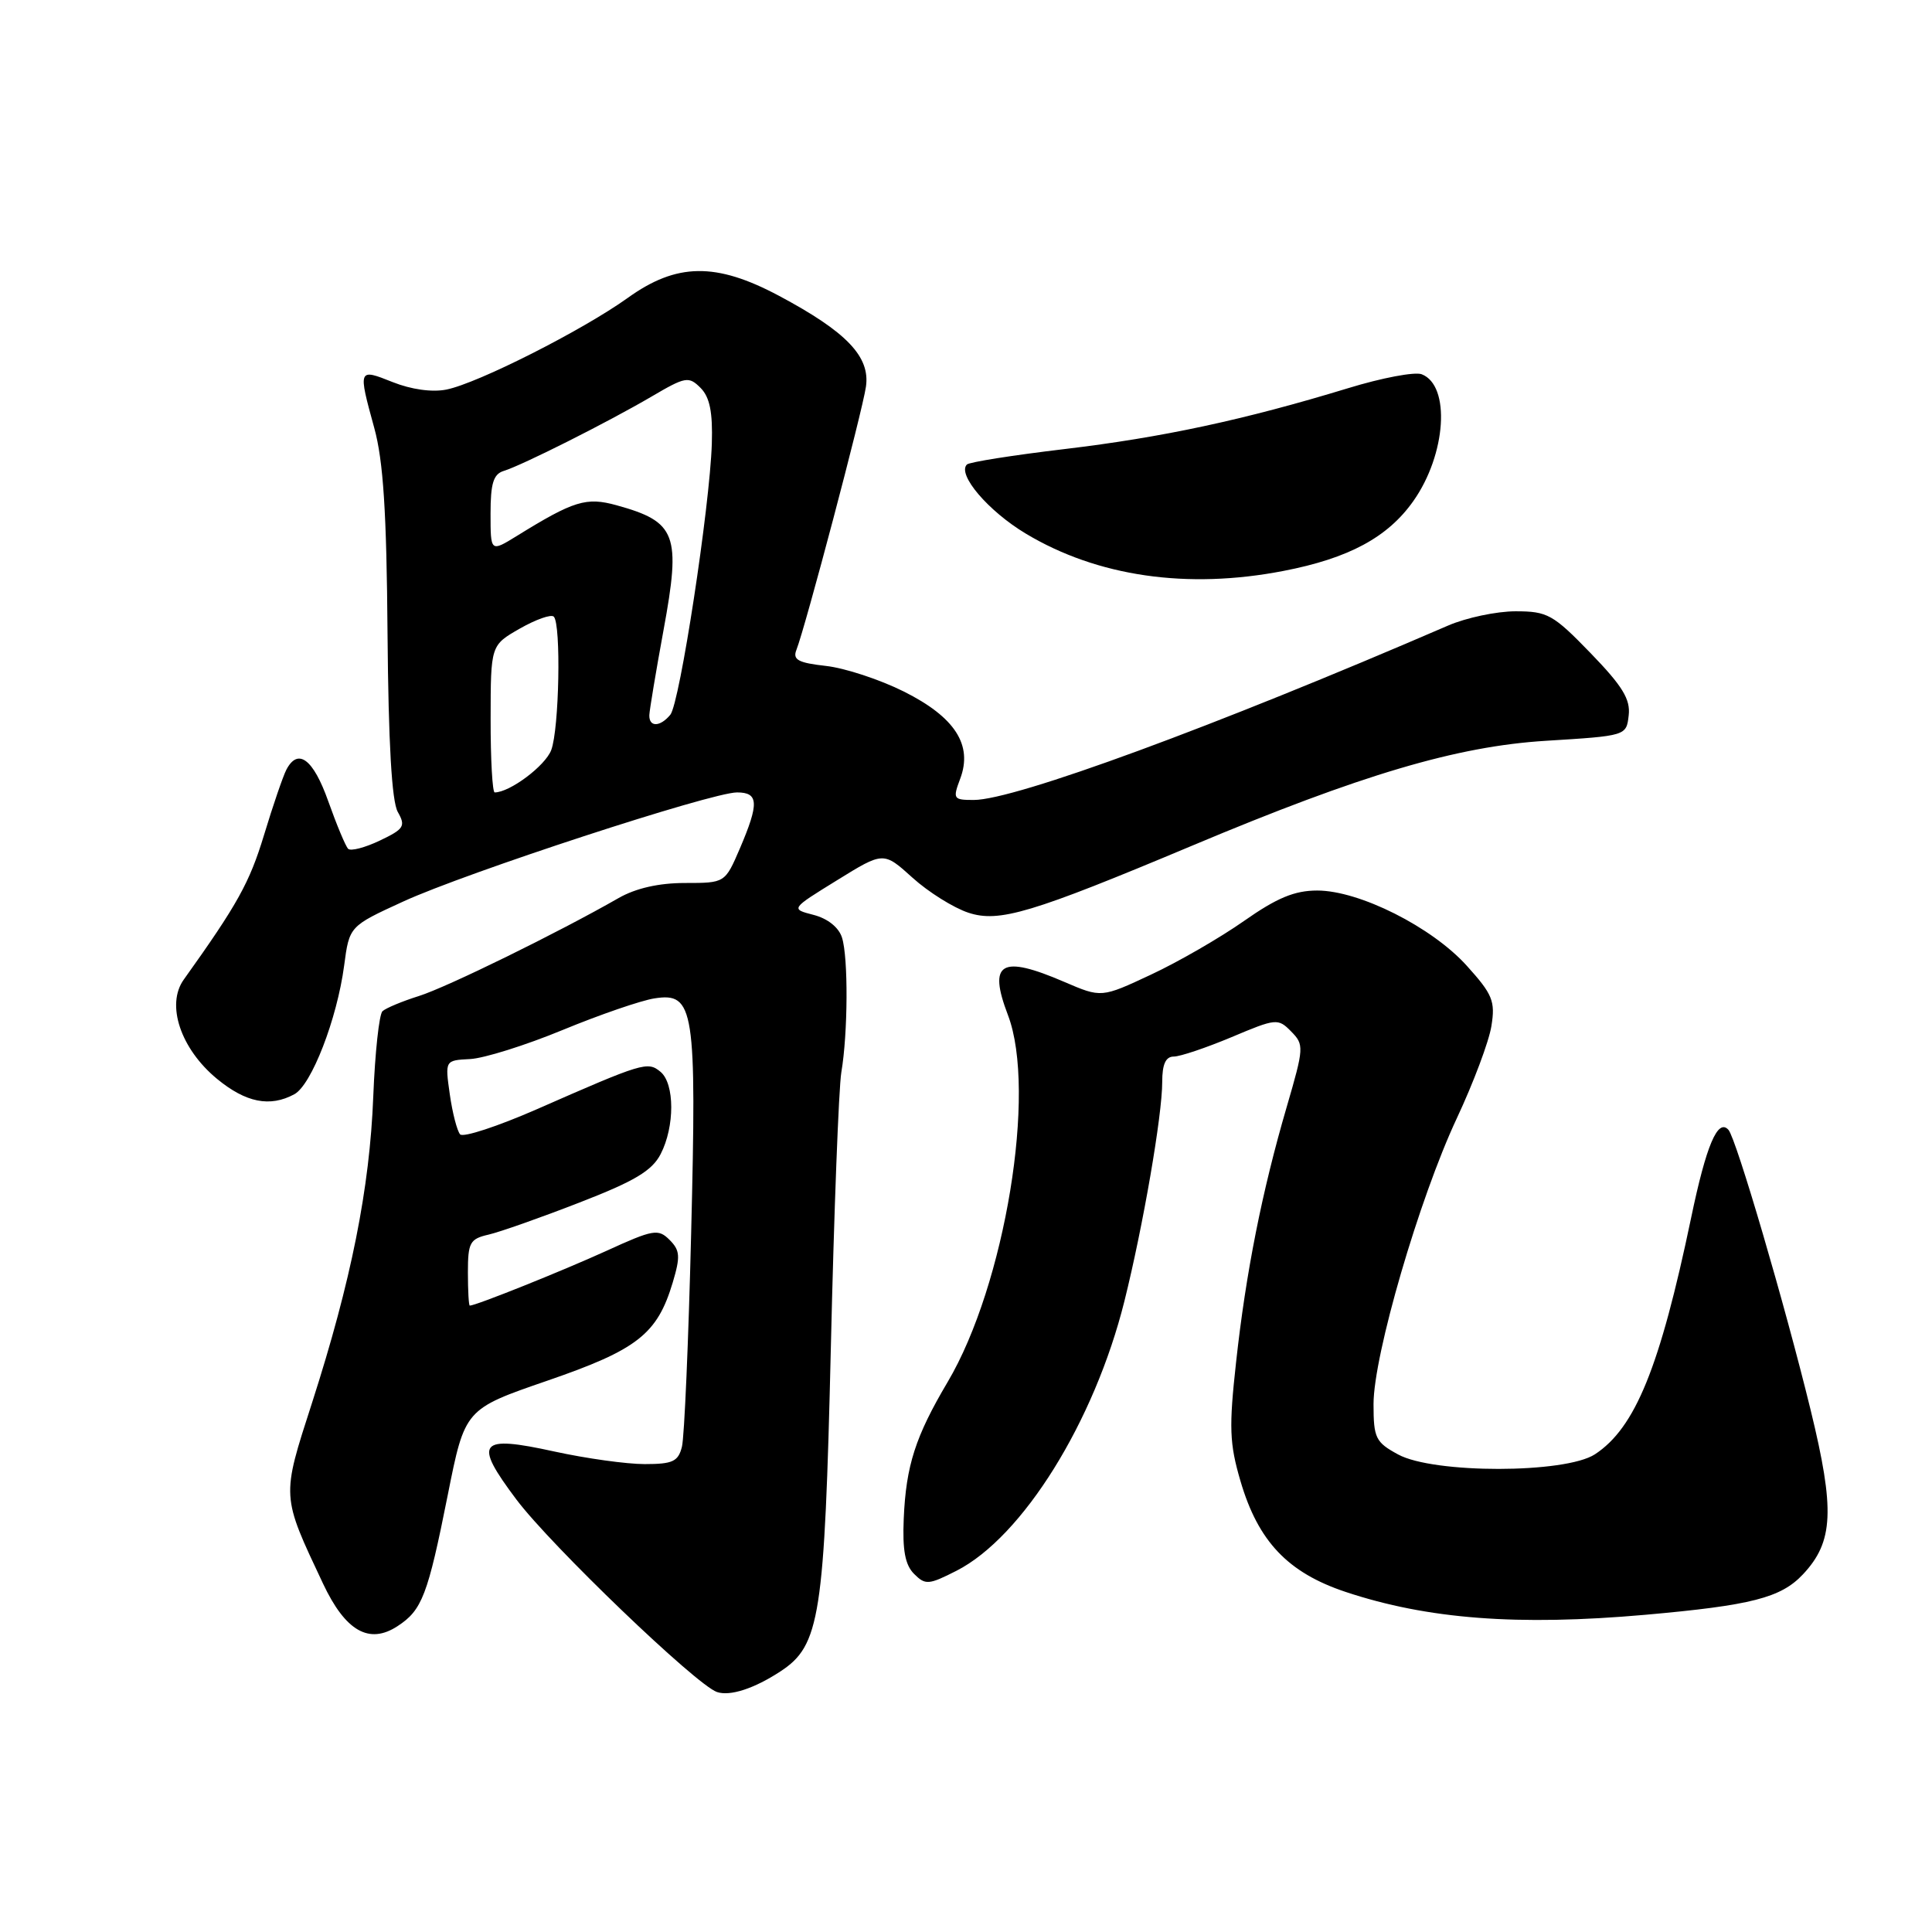 <?xml version="1.0" encoding="UTF-8" standalone="no"?>
<!DOCTYPE svg PUBLIC "-//W3C//DTD SVG 1.1//EN" "http://www.w3.org/Graphics/SVG/1.1/DTD/svg11.dtd" >
<svg xmlns="http://www.w3.org/2000/svg" xmlns:xlink="http://www.w3.org/1999/xlink" version="1.1" viewBox="0 0 256 256">
 <g >
 <path fill="currentColor"
d=" M 103.41 221.47 C 108.66 218.03 109.25 214.26 110.09 178.64 C 110.51 160.57 111.14 144.12 111.48 142.09 C 112.36 136.91 112.41 126.87 111.57 124.24 C 111.15 122.89 109.67 121.71 107.81 121.23 C 104.75 120.44 104.75 120.44 110.91 116.64 C 117.07 112.83 117.07 112.83 120.91 116.30 C 123.01 118.20 126.35 120.29 128.32 120.94 C 132.39 122.28 136.66 121.00 158.00 112.04 C 180.37 102.64 193.02 98.89 204.83 98.16 C 215.50 97.50 215.50 97.50 215.81 94.79 C 216.06 92.66 214.99 90.91 210.76 86.54 C 205.79 81.41 205.05 81.00 200.82 81.00 C 198.31 81.00 194.28 81.85 191.88 82.89 C 160.88 96.29 134.46 106.00 129.03 106.00 C 126.31 106.00 126.23 105.86 127.23 103.19 C 128.92 98.71 126.54 95.02 119.76 91.63 C 116.60 90.05 111.96 88.52 109.45 88.24 C 105.76 87.83 105.01 87.42 105.53 86.11 C 106.71 83.12 114.27 54.53 114.74 51.25 C 115.33 47.26 112.18 43.97 103.21 39.19 C 94.86 34.74 89.65 34.82 83.17 39.48 C 77.18 43.77 63.31 50.79 59.15 51.62 C 57.26 52.00 54.49 51.61 52.03 50.63 C 47.45 48.80 47.43 48.84 49.59 56.70 C 50.79 61.06 51.23 67.86 51.35 84.00 C 51.47 98.48 51.91 106.18 52.71 107.59 C 53.78 109.47 53.54 109.85 50.33 111.38 C 48.36 112.32 46.47 112.81 46.13 112.47 C 45.79 112.13 44.61 109.30 43.50 106.18 C 41.51 100.56 39.48 99.04 37.94 102.00 C 37.51 102.83 36.17 106.72 34.98 110.66 C 33.06 116.97 31.48 119.82 24.35 129.80 C 21.97 133.12 23.93 138.97 28.75 142.95 C 32.57 146.10 35.76 146.74 38.99 145.00 C 41.27 143.79 44.66 135.02 45.60 127.95 C 46.29 122.73 46.29 122.73 53.40 119.47 C 61.74 115.63 94.27 105.00 97.66 105.00 C 100.53 105.00 100.60 106.43 98.04 112.42 C 96.07 117.00 96.07 117.00 90.77 117.00 C 87.31 117.00 84.26 117.69 81.98 118.99 C 74.02 123.55 59.23 130.81 55.50 131.98 C 53.30 132.67 51.13 133.58 50.68 133.99 C 50.24 134.40 49.69 139.48 49.46 145.28 C 48.99 157.46 46.53 169.76 41.35 185.87 C 37.28 198.48 37.26 198.07 42.80 209.83 C 45.77 216.14 48.92 217.94 52.68 215.47 C 55.93 213.35 56.68 211.39 59.33 198.10 C 61.60 186.71 61.60 186.71 72.52 182.95 C 84.46 178.84 87.09 176.78 89.14 169.94 C 90.17 166.49 90.11 165.68 88.72 164.29 C 87.22 162.79 86.57 162.90 80.30 165.77 C 74.52 168.40 63.06 173.00 62.25 173.00 C 62.11 173.00 62.00 171.02 62.00 168.61 C 62.00 164.64 62.26 164.16 64.75 163.59 C 66.26 163.24 71.68 161.33 76.79 159.34 C 84.10 156.51 86.40 155.13 87.54 152.92 C 89.42 149.28 89.41 143.59 87.52 142.02 C 85.82 140.61 85.22 140.79 71.11 146.99 C 65.94 149.25 61.38 150.75 60.97 150.31 C 60.57 149.86 59.95 147.47 59.60 145.00 C 58.96 140.50 58.96 140.50 62.29 140.33 C 64.11 140.24 69.64 138.51 74.55 136.48 C 79.47 134.45 84.96 132.56 86.73 132.29 C 91.99 131.47 92.32 133.64 91.58 163.45 C 91.23 177.72 90.68 190.43 90.36 191.70 C 89.87 193.66 89.14 194.00 85.42 194.00 C 83.02 194.00 77.65 193.25 73.49 192.34 C 63.39 190.12 62.67 191.03 68.43 198.70 C 73.02 204.80 92.26 223.27 95.00 224.20 C 96.73 224.79 99.93 223.75 103.41 221.47 Z  M 217.99 213.97 C 232.07 212.72 235.98 211.72 238.90 208.61 C 242.96 204.29 243.15 200.08 239.92 186.84 C 236.50 172.83 230.05 150.85 229.03 149.71 C 227.62 148.14 226.09 151.73 224.08 161.38 C 219.94 181.18 216.68 189.20 211.34 192.70 C 207.41 195.27 189.95 195.29 185.25 192.72 C 182.27 191.10 182.00 190.55 182.00 186.05 C 182.00 179.57 188.04 158.85 193.03 148.19 C 195.23 143.50 197.30 137.99 197.62 135.95 C 198.15 132.66 197.78 131.76 194.36 127.97 C 189.74 122.84 180.12 118.00 174.54 118.00 C 171.54 118.00 169.20 118.97 164.84 122.03 C 161.68 124.25 156.14 127.45 152.52 129.14 C 145.94 132.22 145.94 132.22 141.03 130.11 C 132.63 126.49 130.89 127.52 133.56 134.51 C 137.40 144.58 133.18 170.26 125.57 183.12 C 121.30 190.33 120.05 194.20 119.75 201.23 C 119.57 205.40 119.93 207.36 121.12 208.55 C 122.62 210.05 123.05 210.01 126.75 208.13 C 135.50 203.66 145.00 188.40 148.99 172.41 C 151.47 162.46 154.00 147.79 154.00 143.37 C 154.00 141.01 154.46 140.00 155.53 140.00 C 156.37 140.00 159.81 138.84 163.18 137.43 C 169.10 134.93 169.35 134.91 171.09 136.68 C 172.81 138.43 172.79 138.81 170.50 146.66 C 167.22 157.88 165.09 168.61 163.79 180.47 C 162.83 189.14 162.91 191.28 164.37 196.25 C 166.71 204.24 170.65 208.39 178.31 210.94 C 189.17 214.55 201.09 215.46 217.99 213.97 Z  M 170.07 75.65 C 178.72 73.98 183.88 71.20 187.27 66.40 C 191.64 60.22 192.24 51.07 188.38 49.59 C 187.47 49.24 183.08 50.07 178.62 51.44 C 164.85 55.64 154.02 57.96 141.09 59.50 C 134.27 60.31 128.43 61.23 128.12 61.55 C 126.80 62.86 130.95 67.73 135.93 70.71 C 145.41 76.40 157.33 78.12 170.07 75.65 Z  M 65.01 95.25 C 65.02 85.50 65.02 85.50 68.88 83.29 C 71.01 82.08 73.03 81.36 73.38 81.71 C 74.36 82.70 74.10 96.60 73.04 99.39 C 72.25 101.48 67.55 105.00 65.55 105.00 C 65.25 105.00 65.00 100.61 65.01 95.25 Z  M 86.04 94.75 C 86.07 94.06 86.91 89.00 87.92 83.50 C 90.26 70.81 89.63 69.14 81.70 66.95 C 77.68 65.84 76.04 66.34 68.46 71.03 C 65.00 73.16 65.00 73.16 65.00 68.05 C 65.00 64.05 65.38 62.82 66.75 62.40 C 69.20 61.65 80.56 55.93 86.33 52.55 C 90.84 49.90 91.26 49.83 92.83 51.40 C 94.05 52.63 94.45 54.61 94.32 58.79 C 94.06 67.13 90.07 93.21 88.82 94.71 C 87.46 96.35 85.99 96.37 86.04 94.75 Z "/>
</g>
</svg>